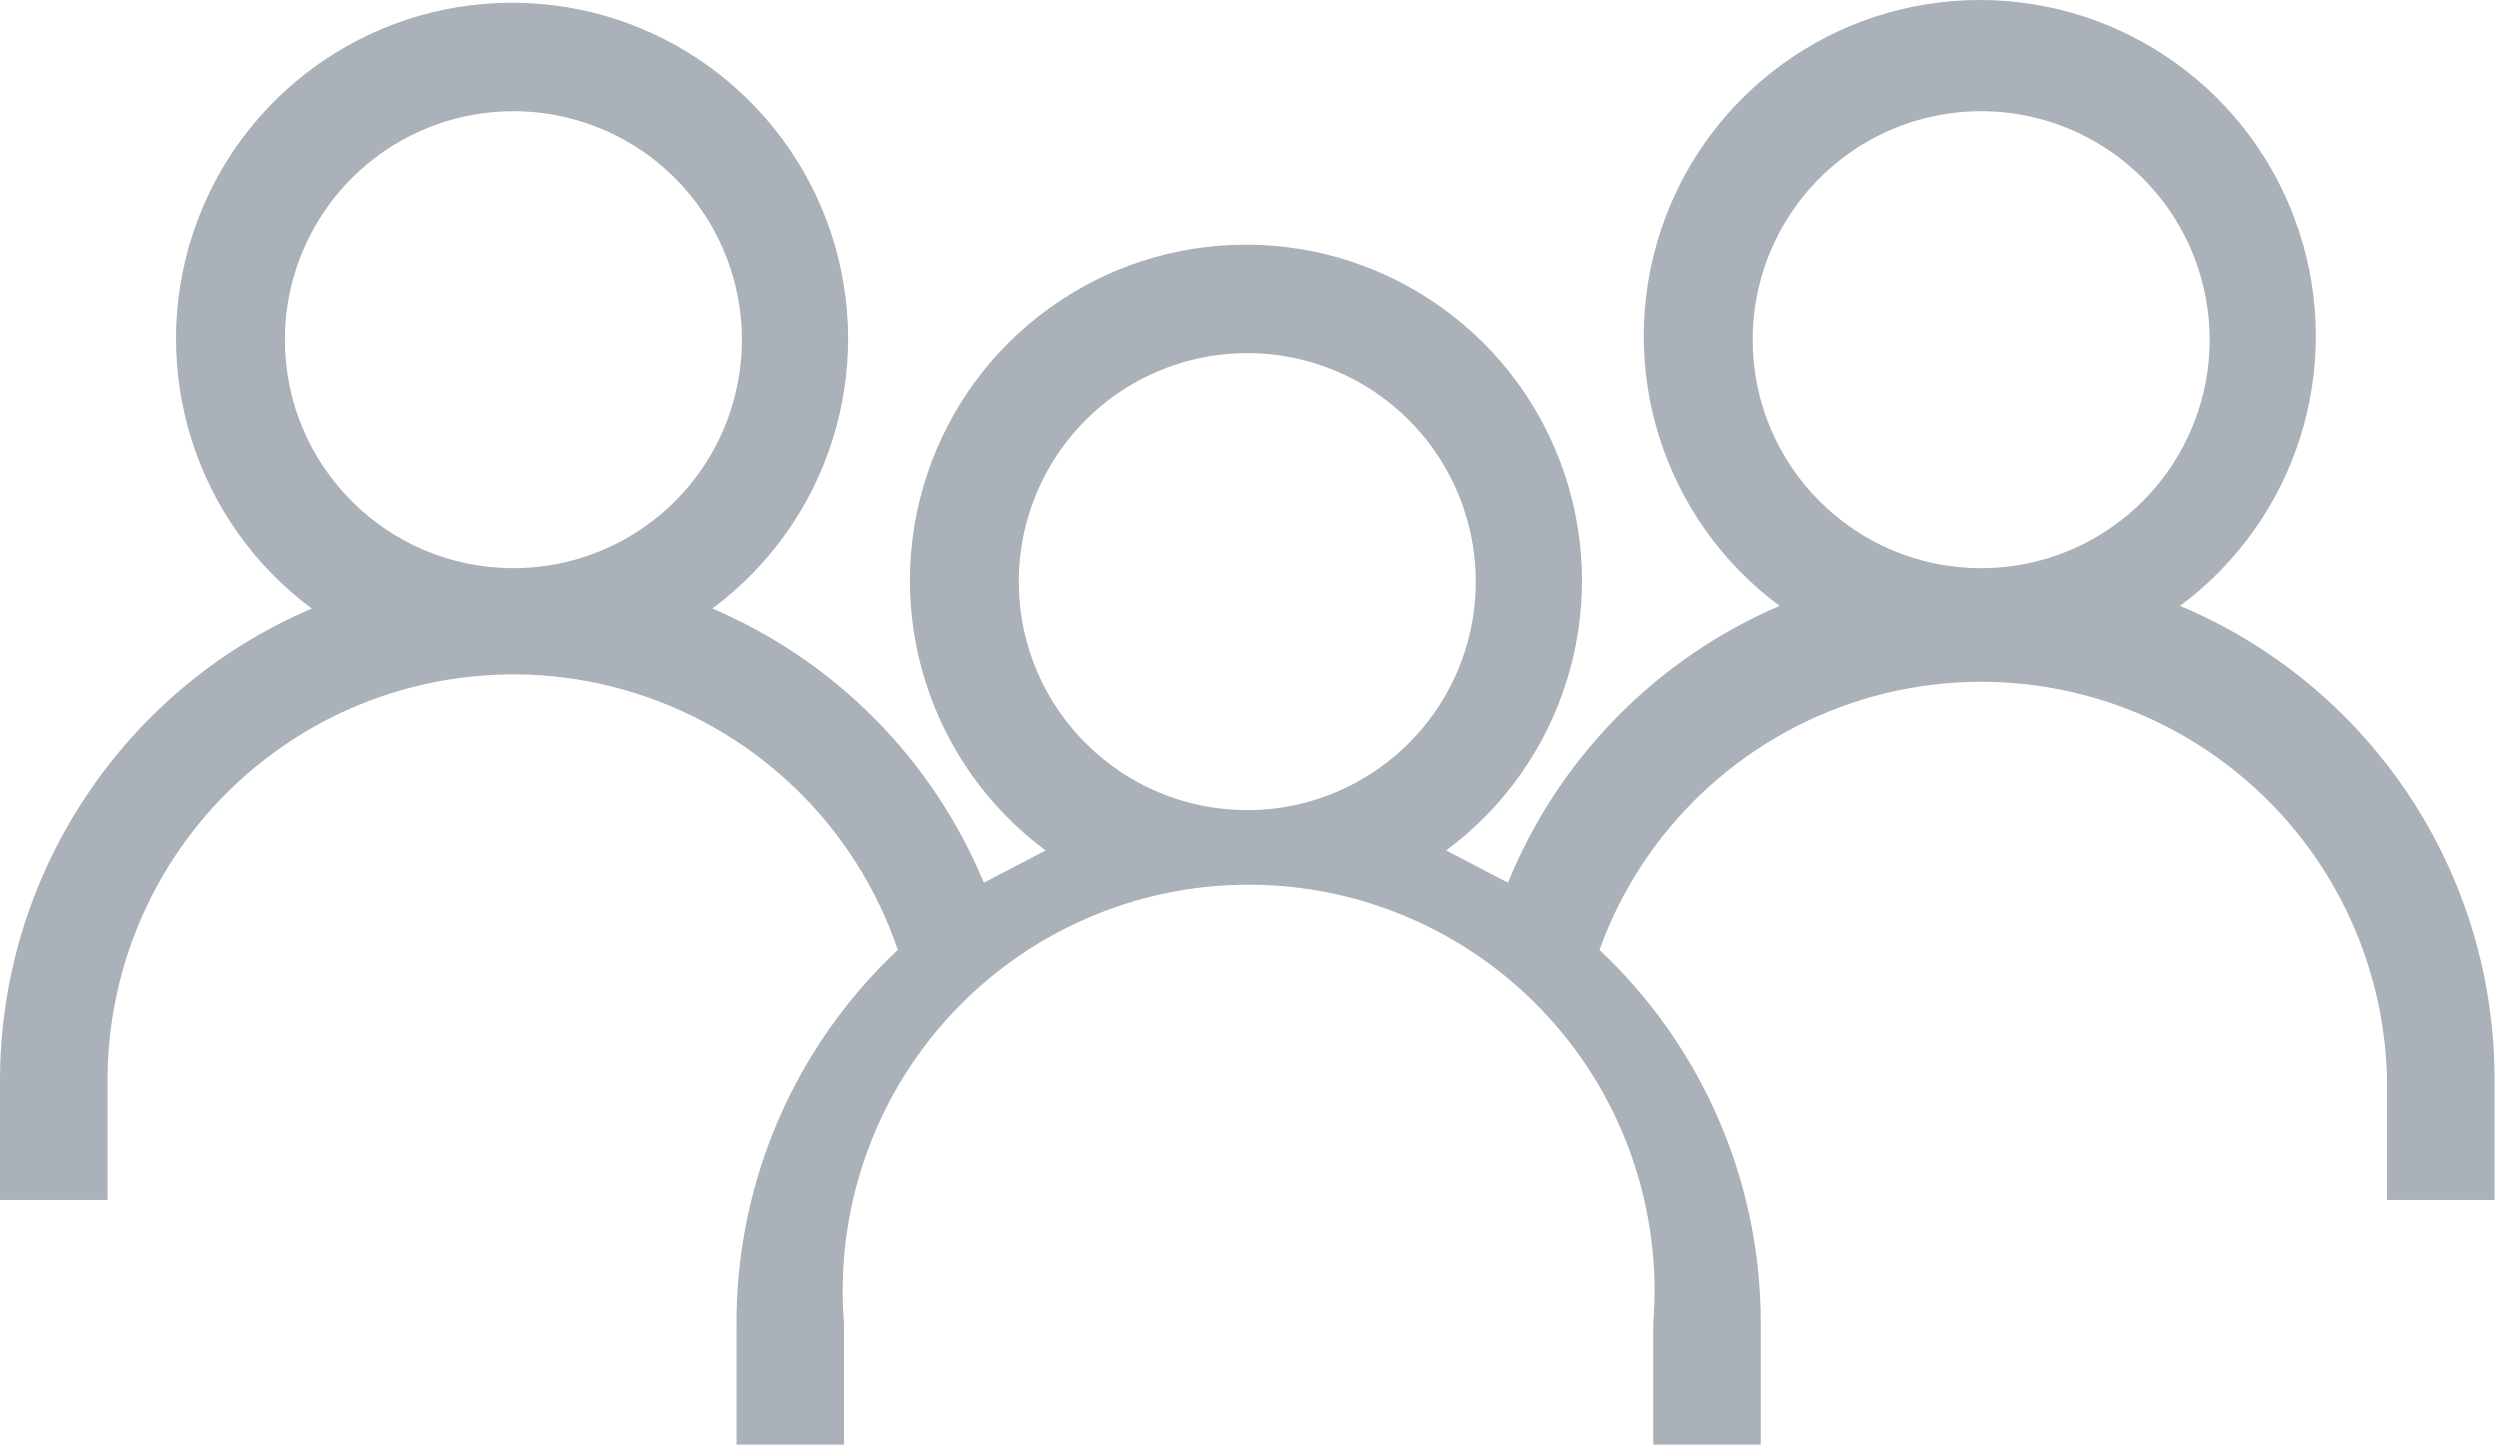 <?xml version="1.0" encoding="UTF-8"?>
<svg width="93px" height="54px" viewBox="0 0 93 54" version="1.1" 
    xmlns="http://www.w3.org/2000/svg" 
    xmlns:xlink="http://www.w3.org/1999/xlink">
    <!-- Generator: Sketch 53.2 (72643) - https://sketchapp.com -->
    <g id="Assets" stroke="none" stroke-width="1" fill="none" fill-rule="evenodd">
        <path d="M92.797,40.136 C92.797,36.379 91.687,32.703 89.605,29.57 C87.523,26.441 84.562,23.992 81.097,22.539 C85.429,19.324 87.211,13.695 85.515,8.578 C83.824,3.457 79.039,0 73.648,0 C68.258,0 63.472,3.457 61.781,8.578 C60.086,13.695 61.867,19.324 66.199,22.539 C61.61,24.508 57.981,28.211 56.097,32.836 L53.797,31.637 C58.129,28.426 59.91,22.797 58.218,17.676 C56.523,12.559 51.742,9.102 46.347,9.102 C40.957,9.102 36.171,12.559 34.48,17.676 C32.789,22.797 34.57,28.426 38.898,31.637 L36.598,32.836 C34.695,28.246 31.07,24.586 26.5,22.637 C30.828,19.426 32.609,13.797 30.918,8.676 C29.222,3.559 24.441,0.102 19.047,0.102 C13.656,0.102 8.871,3.559 7.18,8.676 C5.488,13.797 7.27,19.426 11.598,22.637 C8.168,24.102 5.238,26.539 3.18,29.653 C1.117,32.762 0.012,36.407 -5.68434189e-14,40.137 L-5.68434189e-14,44.637 L4,44.637 L4,40.137 C4.016,35.332 6.316,30.82 10.199,27.989 C14.078,25.157 19.078,24.34 23.656,25.793 C28.238,27.243 31.855,30.786 33.398,35.336 C29.559,38.942 27.387,43.973 27.398,49.238 L27.398,53.738 L31.398,53.738 L31.398,49.238 C31.055,45.035 32.488,40.879 35.344,37.777 C38.203,34.676 42.23,32.91 46.449,32.91 C50.667,32.91 54.691,34.676 57.551,37.777 C60.41,40.879 61.84,45.035 61.5,49.238 L61.5,53.738 L65.5,53.738 L65.5,49.238 C65.512,43.973 63.336,38.941 59.5,35.336 C61.105,30.879 64.715,27.438 69.242,26.036 C73.769,24.637 78.687,25.442 82.531,28.215 C86.375,30.985 88.695,35.399 88.797,40.137 L88.797,44.637 L92.797,44.637 L92.797,40.136 Z M10.598,12.636 C10.598,9.199 12.668,6.101 15.844,4.785 C19.023,3.468 22.68,4.195 25.109,6.628 C27.539,9.058 28.266,12.714 26.953,15.89 C25.637,19.066 22.535,21.136 19.098,21.136 C14.402,21.136 10.598,17.332 10.598,12.636 Z M37.899,21.738 C37.86,18.289 39.903,15.16 43.074,13.812 C46.25,12.464 49.922,13.168 52.371,15.589 C54.824,18.015 55.571,21.679 54.262,24.867 C52.949,28.054 49.844,30.136 46.399,30.136 C41.742,30.136 37.953,26.394 37.899,21.738 L37.899,21.738 Z M65.2,12.636 C65.2,9.199 67.27,6.101 70.446,4.785 C73.622,3.468 77.278,4.195 79.707,6.628 C82.141,9.058 82.868,12.714 81.551,15.89 C80.235,19.066 77.137,21.136 73.7,21.136 C69.004,21.136 65.2,17.332 65.2,12.636 Z" id="EmptyState-NoResponses" fill="#AAB1B9"></path>
    </g>
</svg>